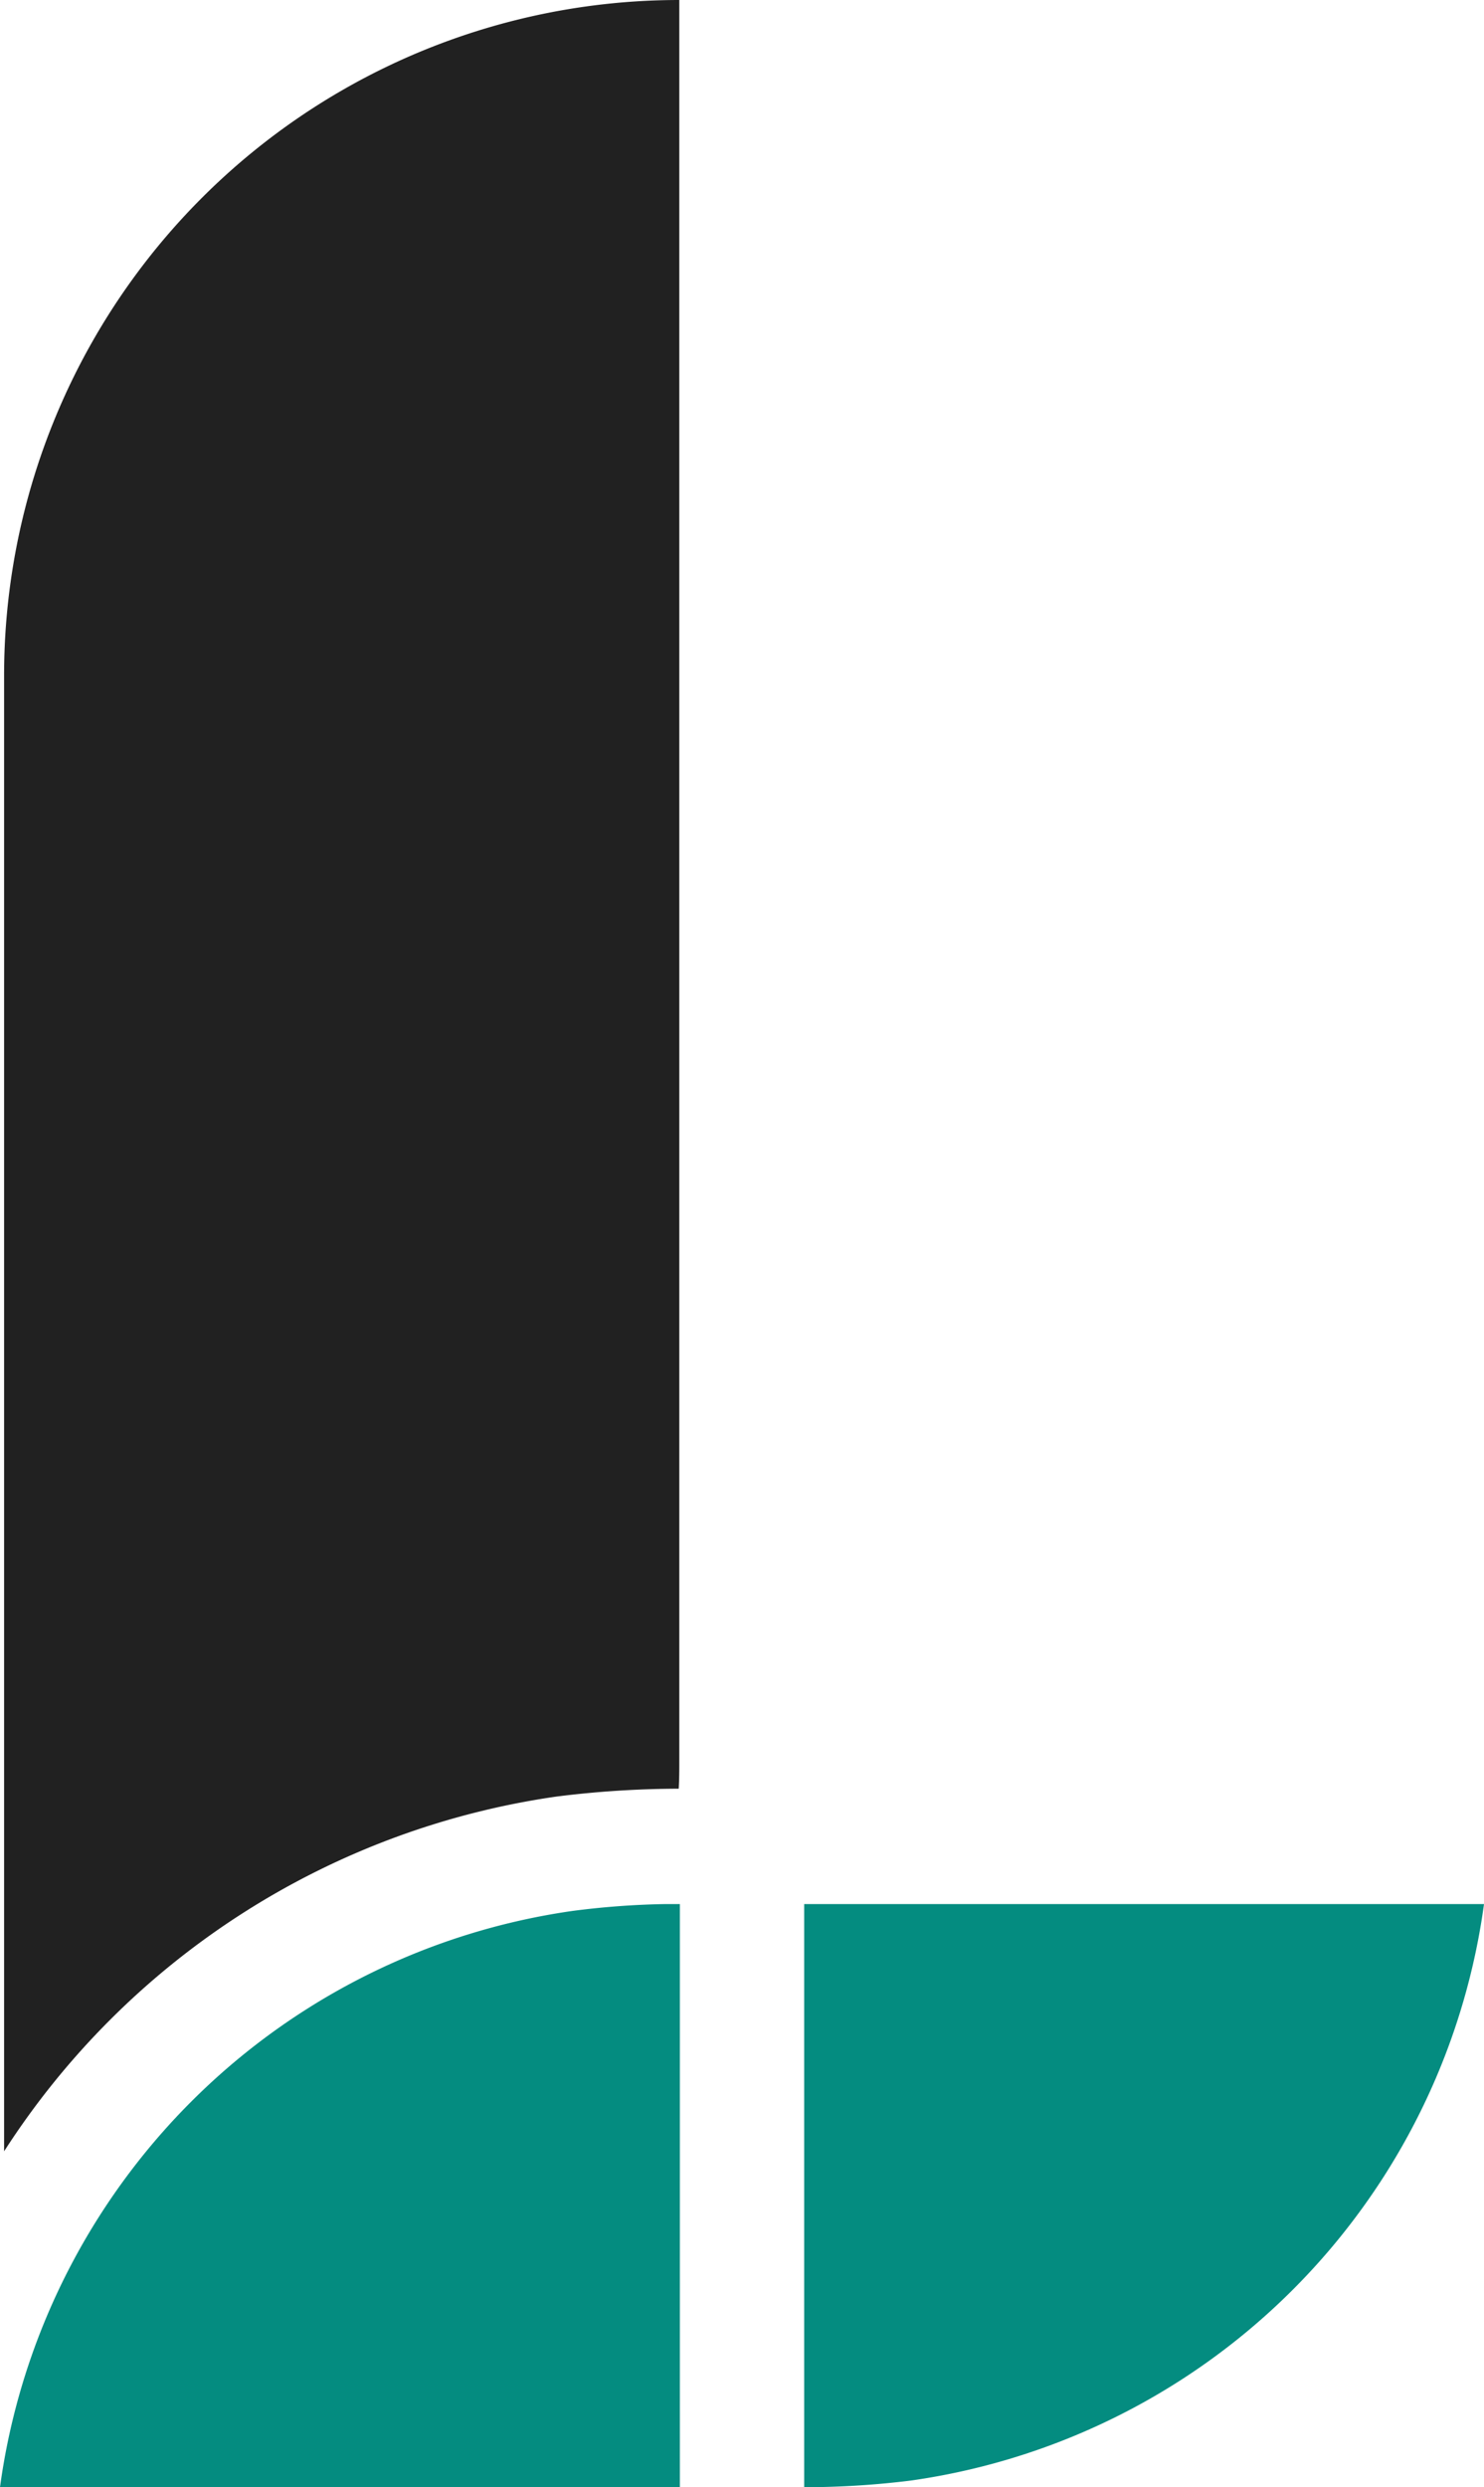 <svg xmlns="http://www.w3.org/2000/svg" xmlns:xlink="http://www.w3.org/1999/xlink" viewBox="0 0 283.1 474.18"><defs><style>.cls-1{fill:none;}.cls-2{fill:#048c80;}.cls-3{fill:#212121;}.cls-4{fill:url(#New_Pattern_Swatch_1);}</style><pattern id="New_Pattern_Swatch_1" data-name="New Pattern Swatch 1" width="500" height="500" patternTransform="translate(-1077.64 -386.11) scale(2.12)" patternUnits="userSpaceOnUse" viewBox="0 0 500 500"><rect class="cls-1" width="500" height="500"/><rect class="cls-2" width="500" height="500"/></pattern></defs><g id="Layer_2" data-name="Layer 2"><g id="Layer_1-2" data-name="Layer 1"><path class="cls-3" d="M129.59,0V335.42c0,1.87,0,3.73-.11,5.59a188.76,188.76,0,0,0-23.27,1.49A150.69,150.69,0,0,0,.78,410.14V128.8A128.81,128.81,0,0,1,129.59,0Z"/><path class="cls-4" d="M129.7,363V474.18H0c.23-1.69.49-3.35.78-5A128.57,128.57,0,0,1,109.29,364.3,155.82,155.82,0,0,1,127,363Z"/><path class="cls-4" d="M153.41,363V474.18a165.81,165.81,0,0,0,20.41-1.28A128.56,128.56,0,0,0,283.1,363Z"/></g></g></svg>